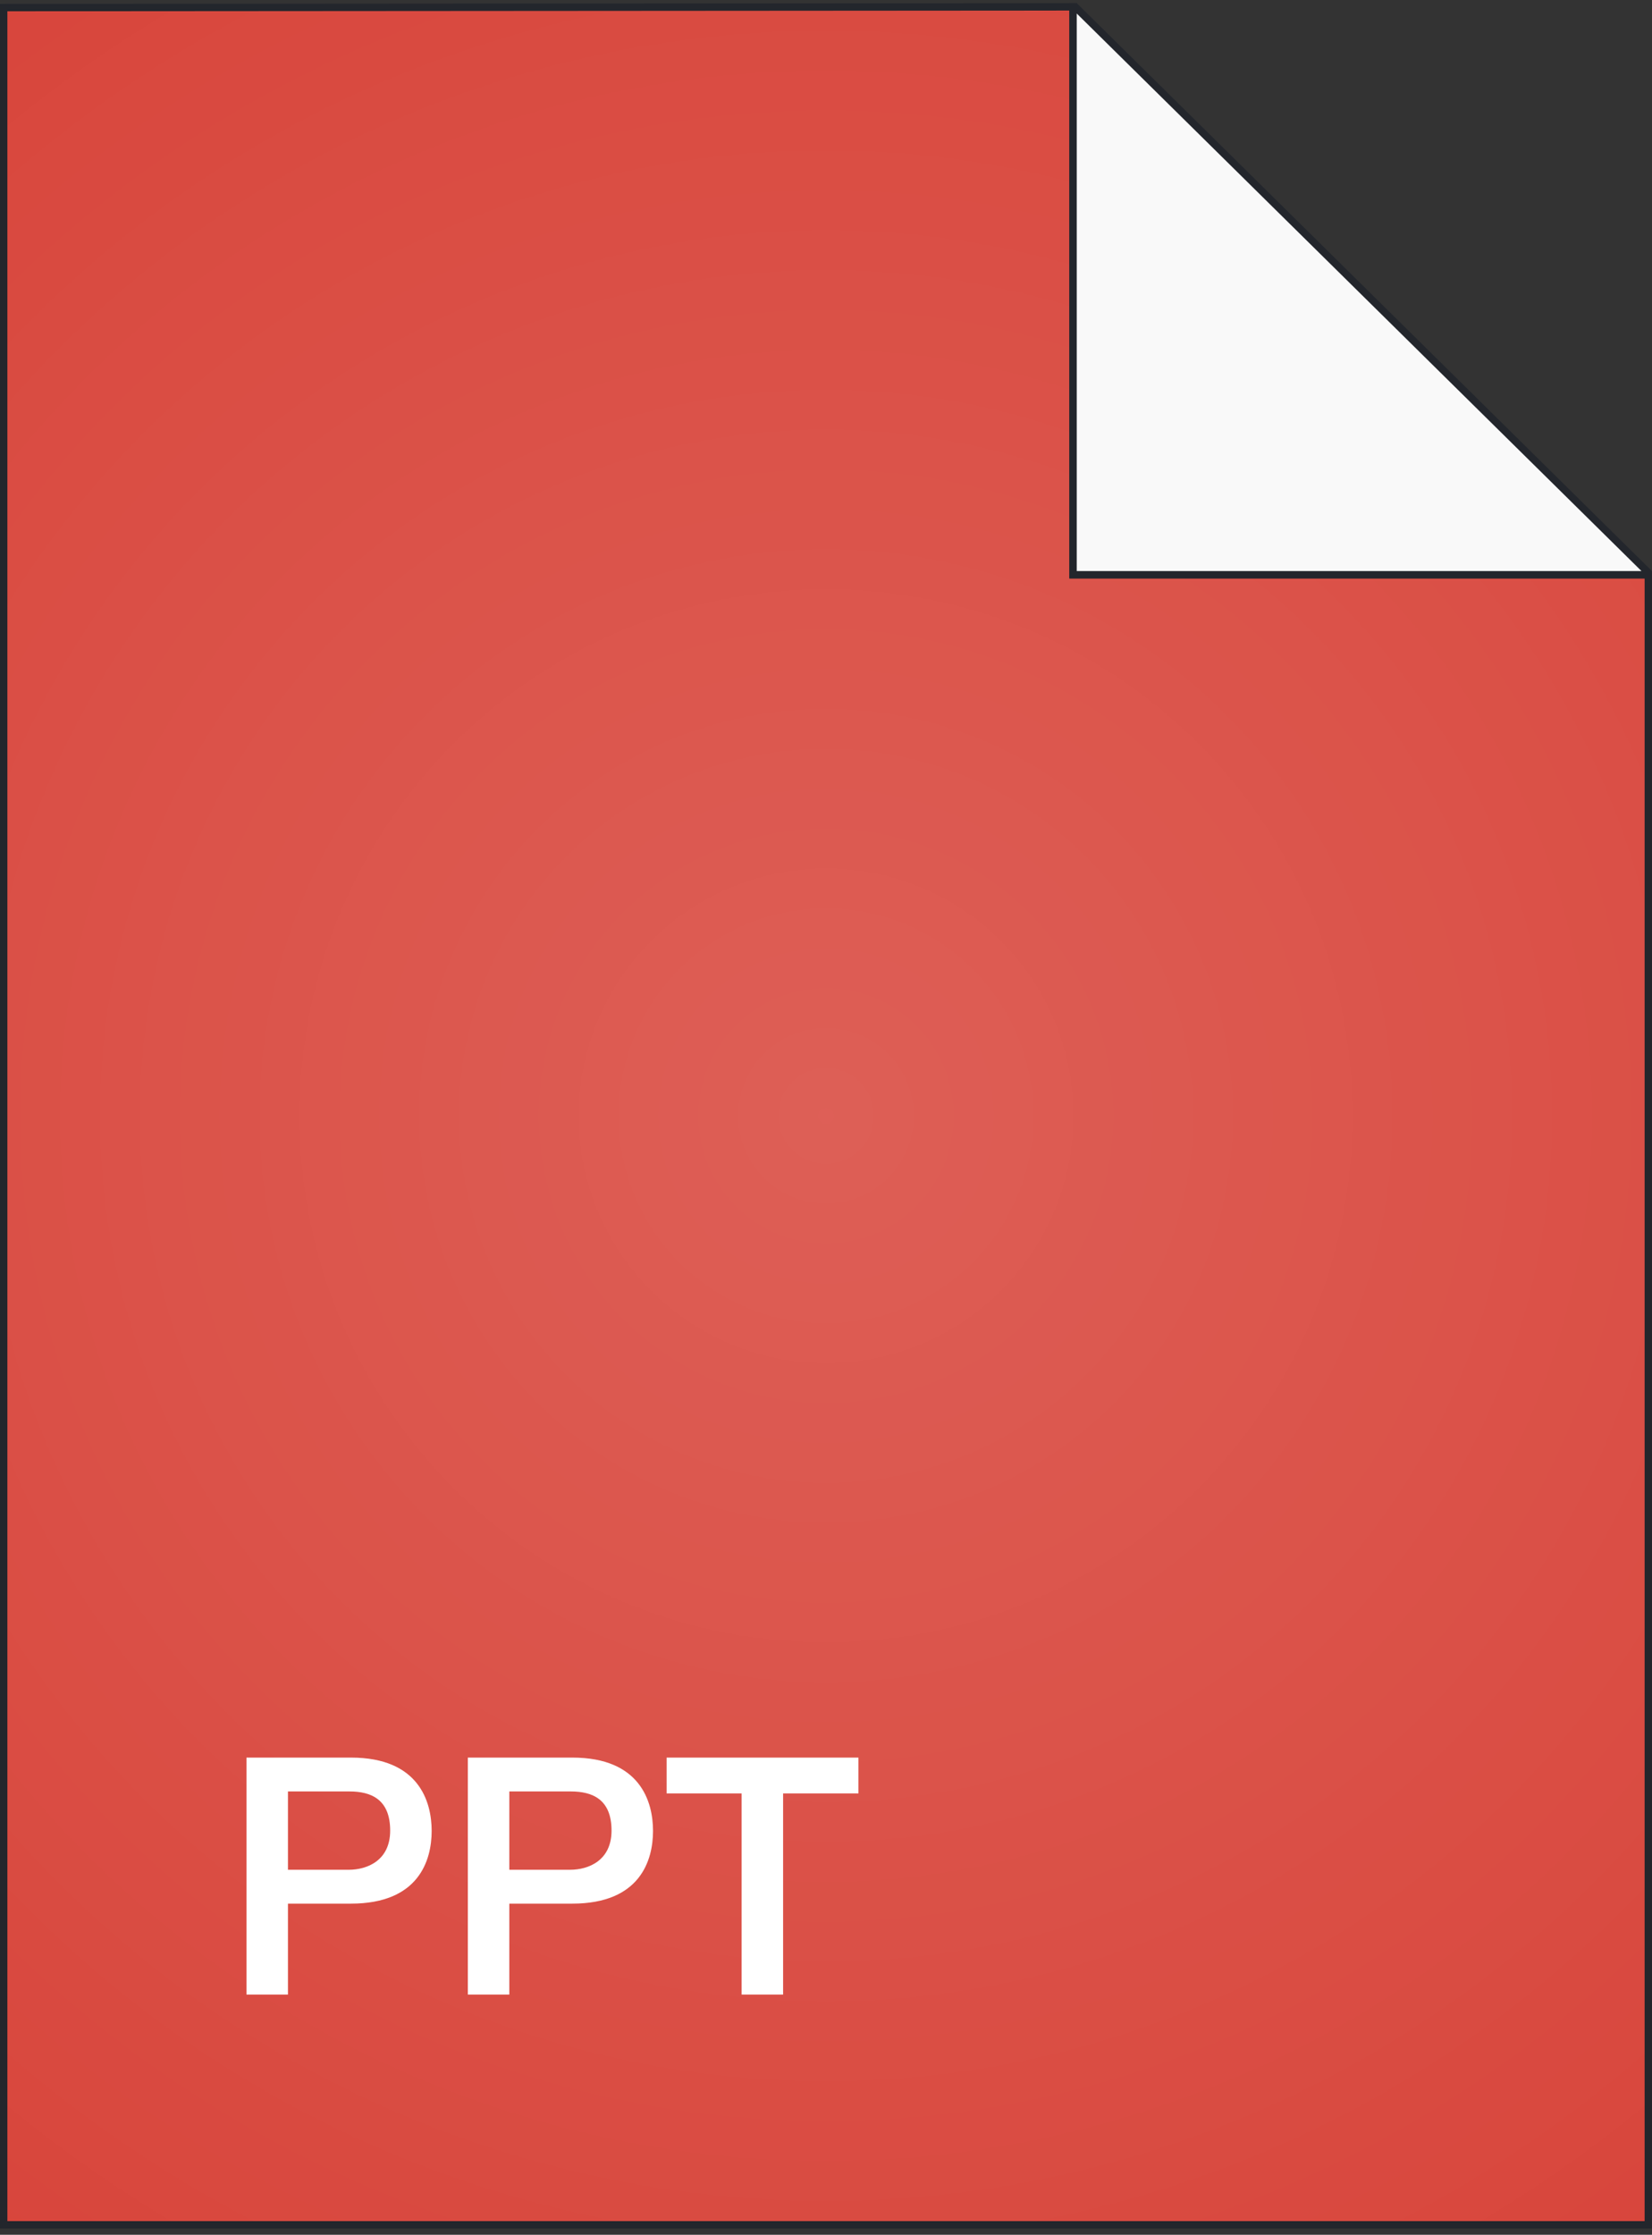 <svg width="224" height="303" viewBox="0 0 224 303" fill="none" xmlns="http://www.w3.org/2000/svg">
<rect x="0" y="0" width="224" height="303" fill="#333333" stroke="none"/>
<path d="M0.5 1.029L145.5 0.929V77.429V77.929H146H223.5V301.643H0.5V1.029Z" fill="#D8453B"/>
<path d="M0.5 1.029L145.5 0.929V77.429V77.929H146H223.5V301.643H0.5V1.029Z" fill="url(#paint0_radial)" fill-opacity="0.14"/>
<path d="M0.5 1.029L145.5 0.929V77.429V77.929H146H223.5V301.643H0.5V1.029Z" stroke="#23262C"/>
<path d="M223.5 77.929H145.5V0.929H145.795L223.5 77.638V77.929Z" fill="#F9F9F9" stroke="#23262C"/>
<path d="M33.42 270.429H39.045V258.099H47.595C56.775 258.099 58.53 252.249 58.53 248.244C58.53 244.239 56.775 238.299 47.595 238.299H33.42V270.429ZM39.045 242.889H47.37C50.34 242.889 52.905 243.969 52.905 248.199C52.905 252.249 49.8 253.509 47.28 253.509H39.045V242.889ZM63.435 270.429H69.06V258.099H77.61C86.79 258.099 88.545 252.249 88.545 248.244C88.545 244.239 86.79 238.299 77.61 238.299H63.435V270.429ZM69.06 242.889H77.385C80.355 242.889 82.92 243.969 82.92 248.199C82.92 252.249 79.815 253.509 77.295 253.509H69.06V242.889ZM90.389 243.159H100.559V270.429H106.184V243.159H116.399V238.299H90.389V243.159Z" fill="white"/>
<defs>
<radialGradient id="paint0_radial" cx="0" cy="0" r="1" gradientUnits="userSpaceOnUse" gradientTransform="translate(112 151.286) rotate(90) scale(338.286)">
<stop stop-color="white"/>
<stop offset="0.559" stop-color="white" stop-opacity="0"/>
<stop offset="1" stop-color="white" stop-opacity="0"/>
</radialGradient>
</defs>
</svg>
